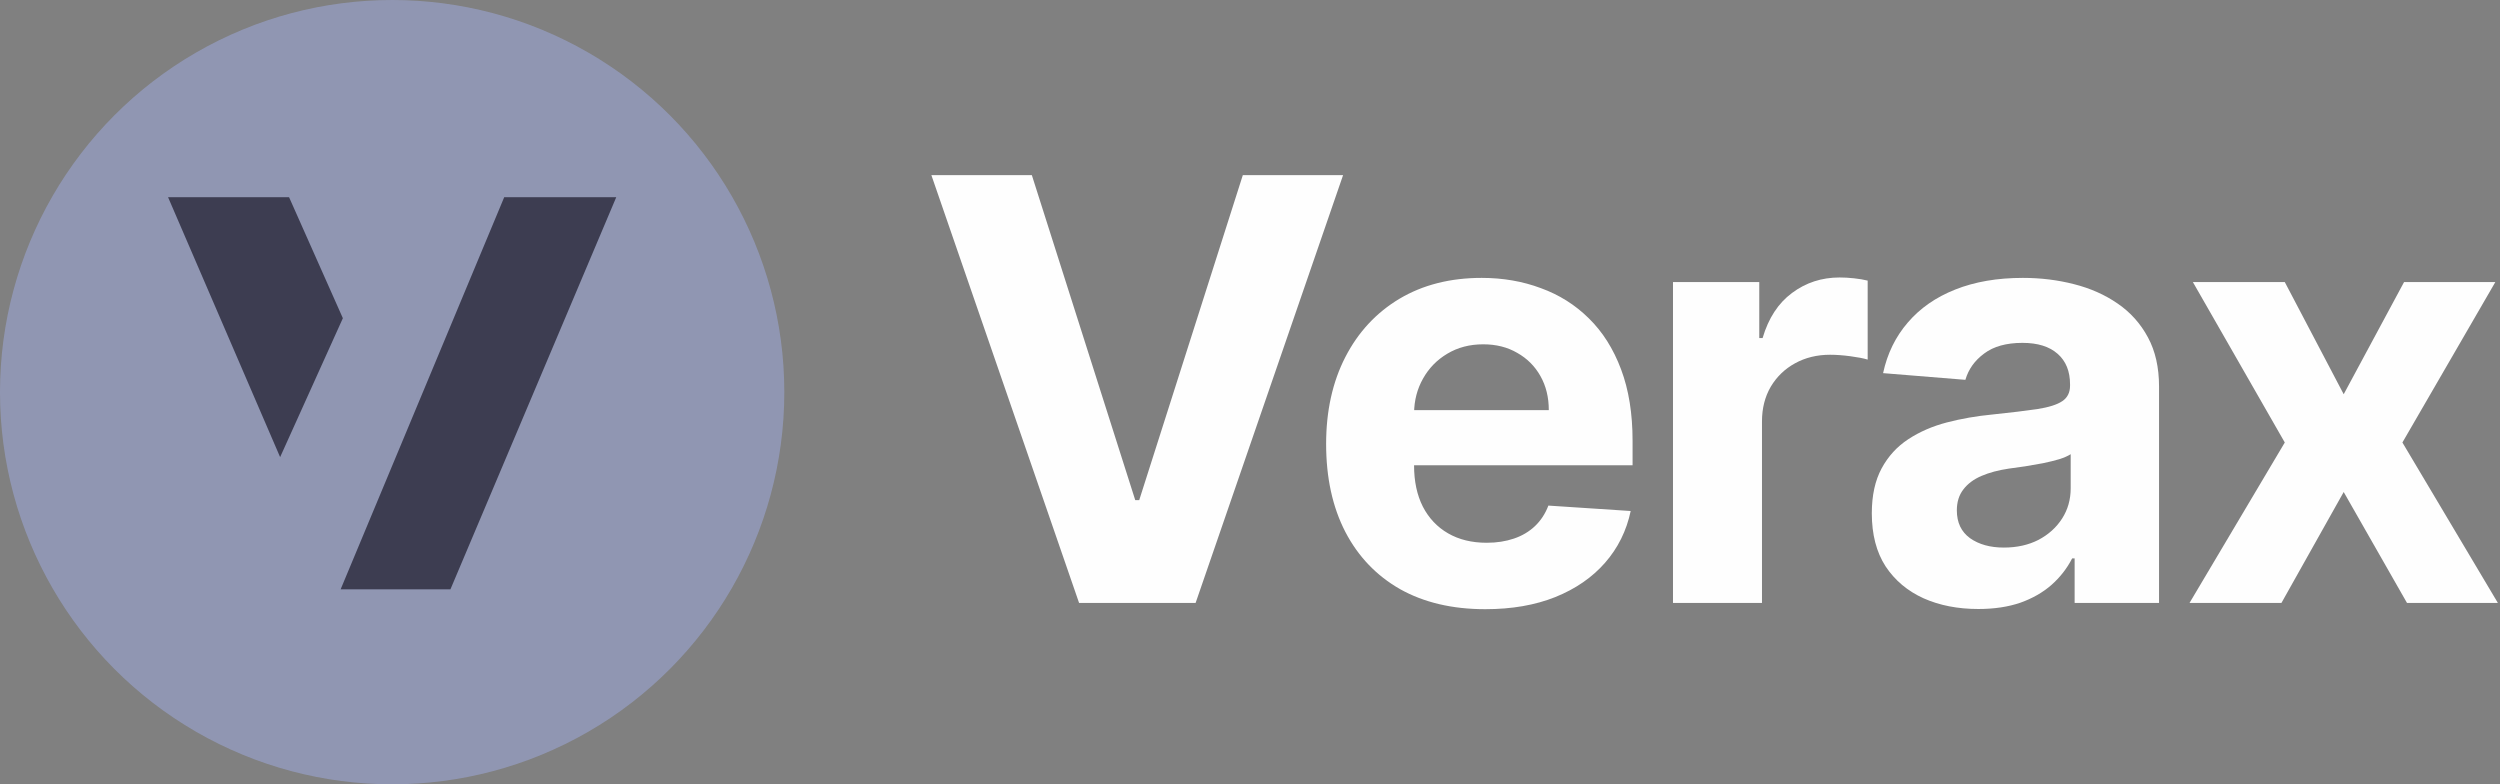 <svg width="102" height="32" viewBox="0 0 102 32" fill="none" xmlns="http://www.w3.org/2000/svg">
  <rect x="0" y="0" width="102" height="32" fill="#808080" stroke="none"/>
  <g clip-path="url(#clip0_1569_93300)">
    <circle cx="16" cy="16" r="16" fill="#9096B2" />
    <path d="M11.794 8.046H6.857L11.429 18.651L13.989 12.983L11.794 8.046Z" fill="#3D3D51" />
    <path d="M25.143 8.046H20.572L13.897 24.046H18.377L25.143 8.046Z" fill="#3D3D51" />
  </g>
  <path
    d="M42.099 7.145L46.318 20.406H46.48L50.707 7.145H54.798L48.781 24.599H44.026L38 7.145H42.099Z"
    fill="#FEFEFE"
  />
  <path
    d="M60.6 24.855C59.254 24.855 58.095 24.582 57.123 24.037C56.157 23.486 55.413 22.707 54.89 21.702C54.367 20.69 54.106 19.494 54.106 18.114C54.106 16.767 54.367 15.585 54.89 14.568C55.413 13.551 56.149 12.758 57.097 12.19C58.052 11.622 59.171 11.338 60.455 11.338C61.319 11.338 62.123 11.477 62.867 11.756C63.617 12.028 64.271 12.44 64.828 12.992C65.39 13.543 65.828 14.236 66.14 15.071C66.453 15.901 66.609 16.872 66.609 17.986V18.983H55.555V16.733H63.191C63.191 16.21 63.078 15.747 62.85 15.344C62.623 14.94 62.308 14.625 61.904 14.398C61.507 14.165 61.044 14.048 60.515 14.048C59.964 14.048 59.475 14.176 59.049 14.432C58.629 14.682 58.299 15.02 58.06 15.446C57.822 15.867 57.7 16.335 57.694 16.852V18.991C57.694 19.639 57.813 20.199 58.052 20.671C58.296 21.142 58.64 21.506 59.083 21.761C59.526 22.017 60.052 22.145 60.66 22.145C61.063 22.145 61.433 22.088 61.768 21.974C62.103 21.861 62.39 21.69 62.629 21.463C62.867 21.236 63.049 20.957 63.174 20.628L66.532 20.849C66.362 21.656 66.012 22.361 65.484 22.963C64.961 23.56 64.285 24.026 63.455 24.361C62.632 24.69 61.68 24.855 60.6 24.855Z"
    fill="#FEFEFE"
  />
  <path
    d="M68.258 24.599V11.508H71.778V13.793H71.914C72.153 12.98 72.554 12.367 73.116 11.952C73.679 11.531 74.326 11.321 75.059 11.321C75.241 11.321 75.437 11.332 75.647 11.355C75.858 11.378 76.042 11.409 76.201 11.449V14.671C76.031 14.619 75.795 14.574 75.494 14.534C75.193 14.494 74.917 14.474 74.667 14.474C74.133 14.474 73.656 14.591 73.235 14.824C72.821 15.051 72.491 15.369 72.247 15.778C72.008 16.188 71.889 16.659 71.889 17.193V24.599H68.258Z"
    fill="#FEFEFE"
  />
  <path
    d="M80.716 24.847C79.881 24.847 79.137 24.702 78.484 24.412C77.83 24.116 77.313 23.682 76.932 23.108C76.557 22.528 76.37 21.807 76.37 20.943C76.37 20.216 76.503 19.605 76.77 19.111C77.037 18.616 77.401 18.219 77.861 17.918C78.322 17.616 78.844 17.389 79.43 17.236C80.02 17.082 80.64 16.974 81.287 16.912C82.049 16.832 82.662 16.759 83.128 16.69C83.594 16.616 83.932 16.509 84.143 16.366C84.353 16.224 84.458 16.014 84.458 15.736V15.685C84.458 15.145 84.287 14.727 83.947 14.432C83.611 14.136 83.134 13.989 82.515 13.989C81.861 13.989 81.341 14.133 80.955 14.423C80.569 14.707 80.313 15.065 80.188 15.497L76.83 15.224C77.001 14.429 77.336 13.742 77.836 13.162C78.336 12.577 78.981 12.128 79.77 11.815C80.566 11.497 81.486 11.338 82.532 11.338C83.259 11.338 83.955 11.423 84.62 11.594C85.29 11.764 85.884 12.028 86.401 12.386C86.924 12.744 87.336 13.204 87.637 13.767C87.938 14.324 88.089 14.992 88.089 15.77V24.599H84.645V22.784H84.543C84.333 23.193 84.052 23.554 83.699 23.866C83.347 24.173 82.924 24.415 82.43 24.591C81.935 24.761 81.364 24.847 80.716 24.847ZM81.756 22.341C82.29 22.341 82.762 22.236 83.171 22.026C83.58 21.81 83.901 21.52 84.134 21.156C84.367 20.793 84.484 20.381 84.484 19.921V18.531C84.37 18.605 84.214 18.673 84.015 18.736C83.822 18.793 83.603 18.847 83.359 18.898C83.114 18.943 82.87 18.986 82.626 19.026C82.381 19.06 82.16 19.091 81.961 19.119C81.535 19.182 81.162 19.281 80.844 19.418C80.526 19.554 80.279 19.739 80.103 19.972C79.927 20.199 79.839 20.483 79.839 20.824C79.839 21.318 80.018 21.696 80.376 21.957C80.739 22.213 81.199 22.341 81.756 22.341Z"
    fill="#FEFEFE"
  />
  <path
    d="M93.219 11.508L95.623 16.085L98.086 11.508H101.81L98.018 18.054L101.913 24.599H98.205L95.623 20.074L93.083 24.599H89.333L93.219 18.054L89.469 11.508H93.219Z"
    fill="#FEFEFE"
  />
  <defs>
    <clipPath id="clip0_1569_93300">
      <rect width="32" height="32" fill="white" />
    </clipPath>
  </defs>
</svg>
